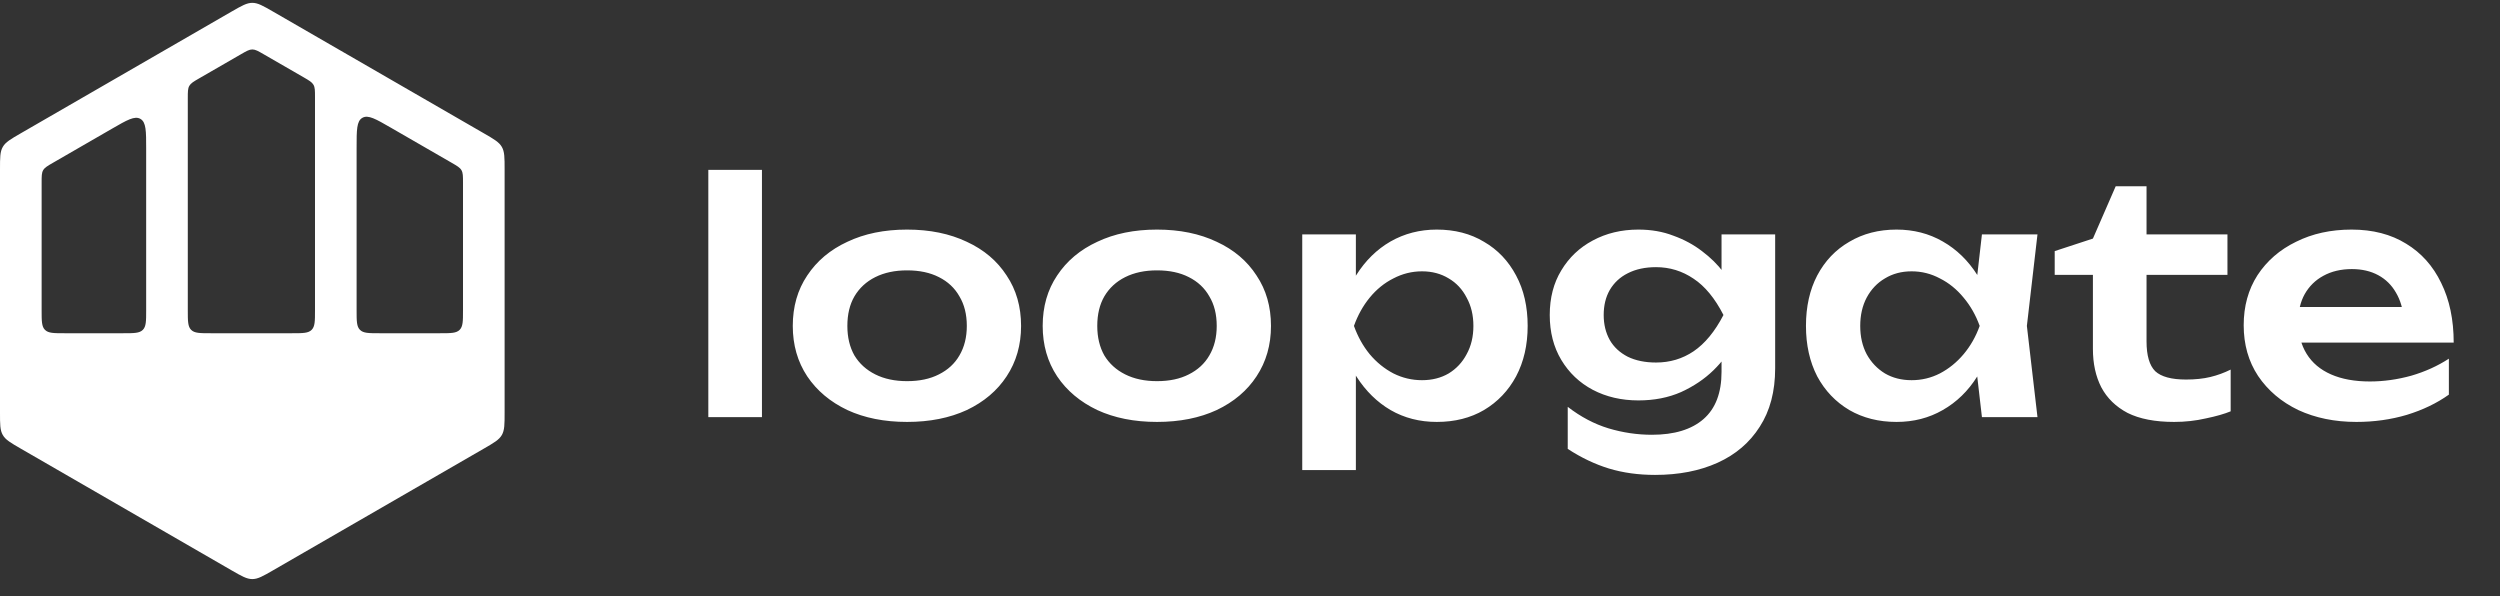 <svg width="109" height="26" viewBox="0 0 109 26" fill="none" xmlns="http://www.w3.org/2000/svg">
<rect x="0" y="0" width="109" height="26" fill="#333333" stroke="none"/>
<path fill-rule="evenodd" clip-rule="evenodd" d="M22.001 17.99C22.001 18.501 22.001 18.756 21.88 18.967C21.758 19.178 21.537 19.305 21.094 19.561L11.908 24.865C11.465 25.12 11.244 25.248 11.001 25.248C10.758 25.248 10.536 25.12 10.093 24.865L0.907 19.561C0.465 19.305 0.243 19.178 0.122 18.967C0 18.756 0 18.501 0 17.99V7.383C0 6.871 0 6.616 0.122 6.405C0.243 6.194 0.465 6.067 0.907 5.811L10.093 0.507C10.536 0.252 10.758 0.124 11.001 0.124C11.244 0.124 11.465 0.252 11.908 0.507L21.094 5.811C21.537 6.067 21.758 6.194 21.88 6.405C22.001 6.616 22.001 6.871 22.001 7.383V17.99ZM15.548 6.437C15.548 5.667 15.548 5.282 15.798 5.138C16.048 4.993 16.382 5.186 17.048 5.571L19.687 7.094C19.931 7.235 20.053 7.305 20.12 7.421C20.187 7.537 20.187 7.678 20.187 7.96L20.187 13.529C20.187 14 20.187 14.236 20.04 14.382C19.894 14.529 19.658 14.529 19.187 14.529H16.548C16.077 14.529 15.841 14.529 15.695 14.382C15.548 14.236 15.548 14 15.548 13.529V6.437ZM12.734 14.529C13.205 14.529 13.441 14.529 13.587 14.382C13.734 14.236 13.734 14 13.734 13.529V4.234C13.734 3.952 13.734 3.812 13.667 3.696C13.6 3.58 13.478 3.509 13.234 3.368L11.501 2.368C11.257 2.227 11.135 2.156 11.001 2.156C10.867 2.156 10.745 2.227 10.501 2.368L8.688 3.414C8.444 3.555 8.322 3.626 8.255 3.742C8.188 3.858 8.188 3.998 8.188 4.28V13.529C8.188 14 8.188 14.236 8.334 14.382C8.481 14.529 8.717 14.529 9.188 14.529H12.734ZM6.373 13.529C6.373 14 6.373 14.236 6.227 14.382C6.08 14.529 5.845 14.529 5.373 14.529H2.815C2.343 14.529 2.108 14.529 1.961 14.382C1.815 14.236 1.815 14 1.815 13.529V7.96C1.815 7.678 1.815 7.537 1.882 7.421C1.949 7.305 2.071 7.235 2.315 7.094L4.873 5.617C5.54 5.232 5.873 5.039 6.123 5.184C6.373 5.328 6.373 5.713 6.373 6.483V13.529Z" fill="white"/>
<path d="M30.883 7.406H33.221V18.186H30.883V7.406ZM39.549 18.396C38.559 18.396 37.691 18.223 36.945 17.878C36.198 17.523 35.615 17.033 35.195 16.408C34.775 15.773 34.565 15.041 34.565 14.21C34.565 13.37 34.775 12.637 35.195 12.012C35.615 11.377 36.198 10.887 36.945 10.542C37.691 10.187 38.559 10.01 39.549 10.01C40.538 10.01 41.406 10.187 42.153 10.542C42.9 10.887 43.478 11.377 43.889 12.012C44.309 12.637 44.519 13.37 44.519 14.21C44.519 15.041 44.309 15.773 43.889 16.408C43.478 17.033 42.9 17.523 42.153 17.878C41.406 18.223 40.538 18.396 39.549 18.396ZM39.549 16.618C40.09 16.618 40.552 16.52 40.935 16.324C41.327 16.128 41.626 15.853 41.831 15.498C42.045 15.134 42.153 14.705 42.153 14.21C42.153 13.706 42.045 13.277 41.831 12.922C41.626 12.558 41.327 12.278 40.935 12.082C40.552 11.886 40.09 11.788 39.549 11.788C39.017 11.788 38.555 11.886 38.163 12.082C37.771 12.278 37.468 12.558 37.253 12.922C37.047 13.277 36.945 13.706 36.945 14.21C36.945 14.705 37.047 15.134 37.253 15.498C37.468 15.853 37.771 16.128 38.163 16.324C38.555 16.52 39.017 16.618 39.549 16.618ZM50.445 18.396C49.456 18.396 48.588 18.223 47.841 17.878C47.095 17.523 46.511 17.033 46.091 16.408C45.671 15.773 45.461 15.041 45.461 14.21C45.461 13.37 45.671 12.637 46.091 12.012C46.511 11.377 47.095 10.887 47.841 10.542C48.588 10.187 49.456 10.01 50.445 10.01C51.435 10.01 52.303 10.187 53.049 10.542C53.796 10.887 54.375 11.377 54.785 12.012C55.205 12.637 55.415 13.37 55.415 14.21C55.415 15.041 55.205 15.773 54.785 16.408C54.375 17.033 53.796 17.523 53.049 17.878C52.303 18.223 51.435 18.396 50.445 18.396ZM50.445 16.618C50.987 16.618 51.449 16.52 51.831 16.324C52.223 16.128 52.522 15.853 52.727 15.498C52.942 15.134 53.049 14.705 53.049 14.21C53.049 13.706 52.942 13.277 52.727 12.922C52.522 12.558 52.223 12.278 51.831 12.082C51.449 11.886 50.987 11.788 50.445 11.788C49.913 11.788 49.451 11.886 49.059 12.082C48.667 12.278 48.364 12.558 48.149 12.922C47.944 13.277 47.841 13.706 47.841 14.21C47.841 14.705 47.944 15.134 48.149 15.498C48.364 15.853 48.667 16.128 49.059 16.324C49.451 16.52 49.913 16.618 50.445 16.618ZM56.778 10.22H59.116V12.754L59.018 13.062V14.98L59.116 15.554V20.496H56.778V10.22ZM58.304 14.21C58.462 13.361 58.738 12.623 59.13 11.998C59.531 11.363 60.03 10.873 60.628 10.528C61.234 10.183 61.906 10.01 62.644 10.01C63.428 10.01 64.114 10.187 64.702 10.542C65.299 10.887 65.766 11.377 66.102 12.012C66.438 12.637 66.606 13.37 66.606 14.21C66.606 15.041 66.438 15.773 66.102 16.408C65.766 17.033 65.299 17.523 64.702 17.878C64.114 18.223 63.428 18.396 62.644 18.396C61.897 18.396 61.225 18.223 60.628 17.878C60.04 17.533 59.545 17.047 59.144 16.422C58.742 15.787 58.462 15.05 58.304 14.21ZM64.24 14.21C64.24 13.743 64.142 13.333 63.946 12.978C63.759 12.614 63.498 12.334 63.162 12.138C62.826 11.933 62.438 11.83 62 11.83C61.561 11.83 61.146 11.933 60.754 12.138C60.362 12.334 60.016 12.614 59.718 12.978C59.428 13.333 59.2 13.743 59.032 14.21C59.2 14.677 59.428 15.087 59.718 15.442C60.016 15.797 60.362 16.077 60.754 16.282C61.146 16.478 61.561 16.576 62 16.576C62.438 16.576 62.826 16.478 63.162 16.282C63.498 16.077 63.759 15.797 63.946 15.442C64.142 15.087 64.24 14.677 64.24 14.21ZM75.059 16.212V14.826L75.143 14.532V12.796L75.059 12.502V10.22H77.397V16.058C77.397 17.066 77.173 17.915 76.725 18.606C76.286 19.297 75.675 19.819 74.891 20.174C74.107 20.529 73.197 20.706 72.161 20.706C71.433 20.706 70.761 20.613 70.145 20.426C69.538 20.239 68.941 19.955 68.353 19.572V17.738C68.922 18.177 69.515 18.489 70.131 18.676C70.756 18.863 71.386 18.956 72.021 18.956C73.001 18.956 73.752 18.727 74.275 18.27C74.798 17.813 75.059 17.127 75.059 16.212ZM71.433 17.458C70.696 17.458 70.033 17.304 69.445 16.996C68.866 16.688 68.409 16.254 68.073 15.694C67.737 15.134 67.569 14.481 67.569 13.734C67.569 12.987 67.737 12.339 68.073 11.788C68.409 11.228 68.866 10.794 69.445 10.486C70.033 10.169 70.696 10.01 71.433 10.01C71.993 10.01 72.502 10.099 72.959 10.276C73.426 10.444 73.841 10.668 74.205 10.948C74.578 11.228 74.891 11.536 75.143 11.872C75.395 12.199 75.586 12.53 75.717 12.866C75.857 13.193 75.927 13.491 75.927 13.762C75.927 14.107 75.82 14.495 75.605 14.924C75.4 15.353 75.101 15.759 74.709 16.142C74.317 16.525 73.846 16.842 73.295 17.094C72.744 17.337 72.124 17.458 71.433 17.458ZM72.203 15.806C72.81 15.806 73.356 15.643 73.841 15.316C74.336 14.98 74.77 14.453 75.143 13.734C74.77 13.006 74.336 12.479 73.841 12.152C73.346 11.816 72.8 11.648 72.203 11.648C71.727 11.648 71.316 11.737 70.971 11.914C70.635 12.082 70.374 12.325 70.187 12.642C70.01 12.95 69.921 13.314 69.921 13.734C69.921 14.145 70.01 14.509 70.187 14.826C70.364 15.134 70.626 15.377 70.971 15.554C71.316 15.722 71.727 15.806 72.203 15.806ZM86.412 18.186L86.076 15.274L86.454 14.21L86.076 13.16L86.412 10.22H88.834L88.372 14.21L88.834 18.186H86.412ZM87.028 14.21C86.878 15.05 86.603 15.787 86.202 16.422C85.81 17.047 85.31 17.533 84.704 17.878C84.106 18.223 83.434 18.396 82.688 18.396C81.913 18.396 81.227 18.223 80.63 17.878C80.032 17.523 79.566 17.033 79.23 16.408C78.903 15.773 78.74 15.041 78.74 14.21C78.74 13.37 78.903 12.637 79.23 12.012C79.566 11.377 80.032 10.887 80.63 10.542C81.227 10.187 81.913 10.01 82.688 10.01C83.434 10.01 84.106 10.183 84.704 10.528C85.31 10.873 85.814 11.363 86.216 11.998C86.617 12.623 86.888 13.361 87.028 14.21ZM81.106 14.21C81.106 14.677 81.199 15.087 81.386 15.442C81.582 15.797 81.848 16.077 82.184 16.282C82.52 16.478 82.907 16.576 83.346 16.576C83.784 16.576 84.195 16.478 84.578 16.282C84.97 16.077 85.315 15.797 85.614 15.442C85.912 15.087 86.146 14.677 86.314 14.21C86.146 13.743 85.912 13.333 85.614 12.978C85.315 12.614 84.97 12.334 84.578 12.138C84.195 11.933 83.784 11.83 83.346 11.83C82.907 11.83 82.52 11.933 82.184 12.138C81.848 12.334 81.582 12.614 81.386 12.978C81.199 13.333 81.106 13.743 81.106 14.21ZM89.585 11.984V10.948L91.251 10.402L92.245 8.12H93.589V10.22H97.117V11.984H93.589V14.882C93.589 15.498 93.715 15.932 93.967 16.184C94.228 16.427 94.676 16.548 95.311 16.548C95.712 16.548 96.067 16.511 96.375 16.436C96.683 16.361 96.977 16.254 97.257 16.114V17.934C96.986 18.046 96.627 18.149 96.179 18.242C95.731 18.345 95.269 18.396 94.793 18.396C93.962 18.396 93.286 18.265 92.763 18.004C92.25 17.733 91.867 17.36 91.615 16.884C91.372 16.408 91.251 15.853 91.251 15.218V11.984H89.585ZM102.739 18.396C101.796 18.396 100.951 18.223 100.205 17.878C99.467 17.523 98.884 17.029 98.454 16.394C98.034 15.759 97.825 15.022 97.825 14.182C97.825 13.351 98.025 12.623 98.427 11.998C98.837 11.373 99.397 10.887 100.107 10.542C100.816 10.187 101.623 10.01 102.529 10.01C103.453 10.01 104.246 10.215 104.909 10.626C105.571 11.027 106.08 11.597 106.435 12.334C106.799 13.071 106.981 13.939 106.981 14.938H99.701V13.384H105.721L104.811 13.944C104.773 13.477 104.657 13.081 104.461 12.754C104.274 12.427 104.017 12.175 103.691 11.998C103.364 11.821 102.981 11.732 102.543 11.732C102.067 11.732 101.651 11.83 101.297 12.026C100.951 12.213 100.681 12.479 100.485 12.824C100.298 13.16 100.205 13.557 100.205 14.014C100.205 14.565 100.326 15.036 100.569 15.428C100.811 15.82 101.166 16.119 101.633 16.324C102.099 16.529 102.664 16.632 103.327 16.632C103.924 16.632 104.526 16.548 105.133 16.38C105.739 16.203 106.285 15.955 106.771 15.638V17.206C106.248 17.579 105.637 17.873 104.937 18.088C104.246 18.293 103.513 18.396 102.739 18.396Z" fill="white"/>
</svg>
